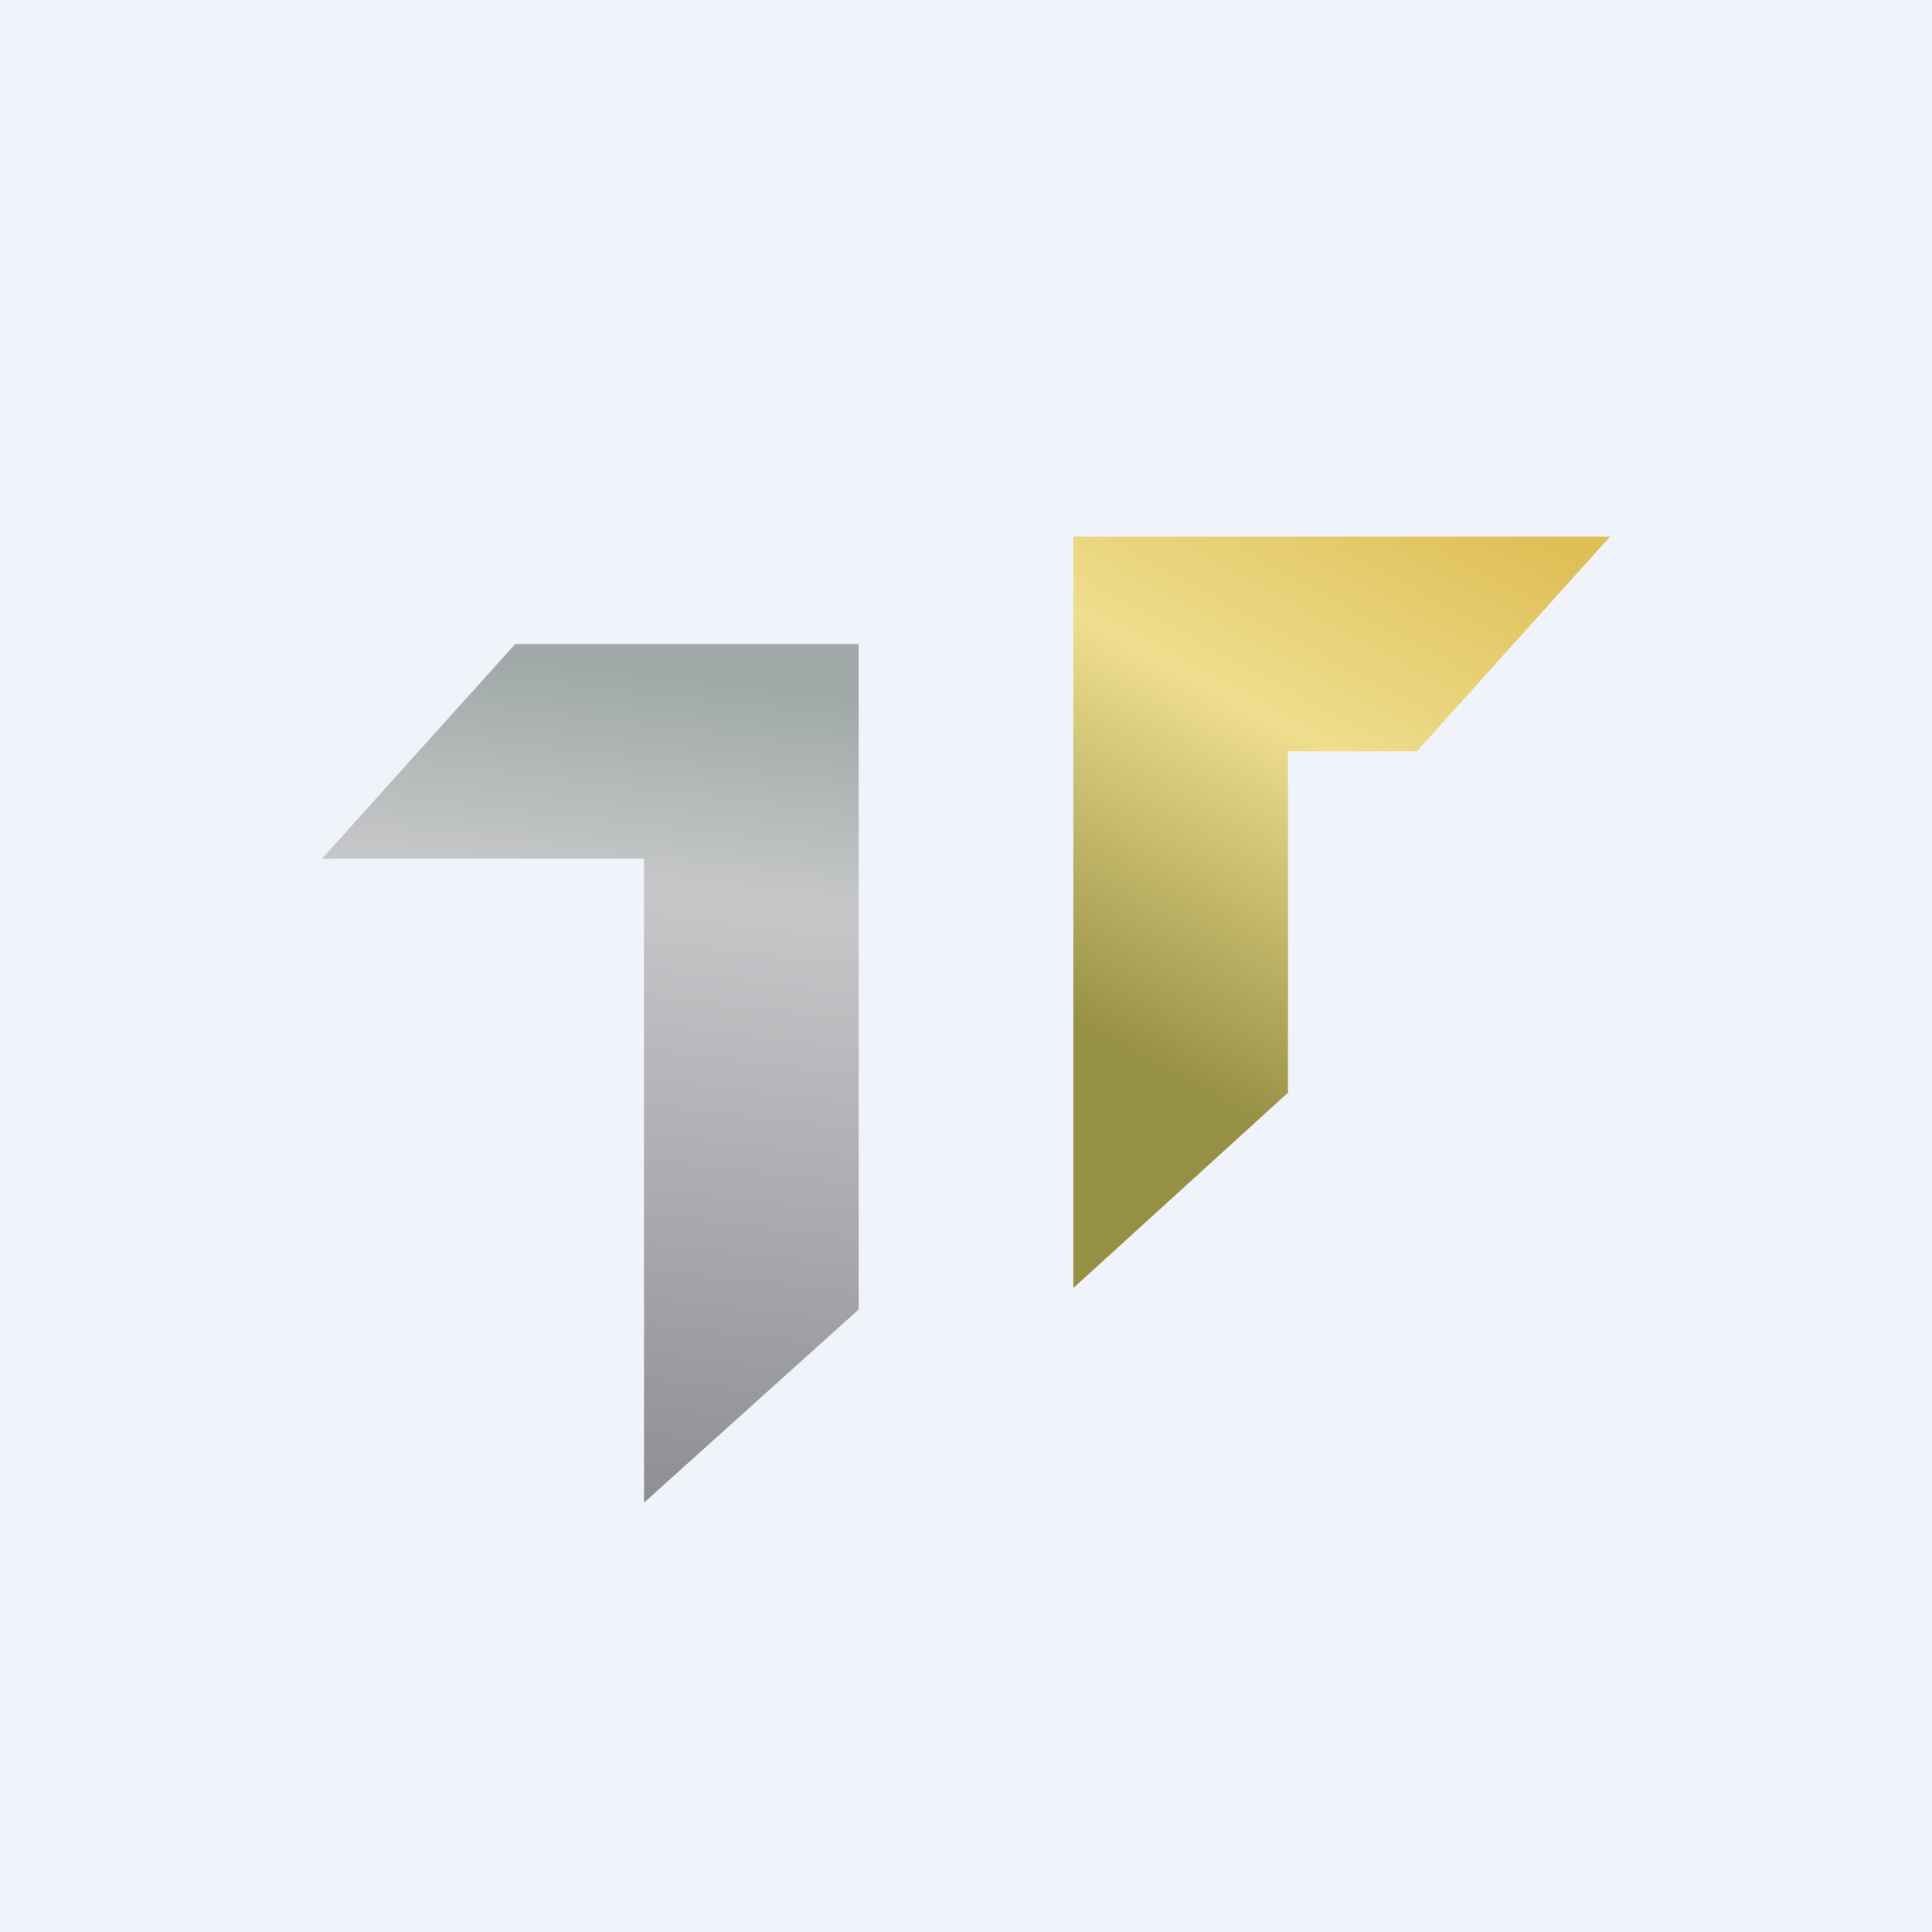 <!-- by TradingView --><svg width="18" height="18" viewBox="0 0 18 18" xmlns="http://www.w3.org/2000/svg"><path fill="#F0F3FA" d="M0 0h18v18H0z"/><path d="M8 6H4.8L3 8h3v6l2-1.8V6Z" fill="url(#almb4umn5)"/><path d="M12 7h1.2L15 5h-5v7l2-1.82V7Z" fill="url(#blmb4umn5)"/><defs><linearGradient id="almb4umn5" x1="6.4" y1="6.31" x2="5.48" y2="14.25" gradientUnits="userSpaceOnUse"><stop stop-color="#A0A9A8"/><stop offset=".25" stop-color="#C6C7C9"/><stop offset=".96" stop-color="#8E8F93"/></linearGradient><linearGradient id="blmb4umn5" x1="13.57" y1="4.49" x2="9.81" y2="11.46" gradientUnits="userSpaceOnUse"><stop stop-color="#DEBE55"/><stop offset=".35" stop-color="#EFDE8E"/><stop offset=".78" stop-color="#969044"/></linearGradient></defs></svg>